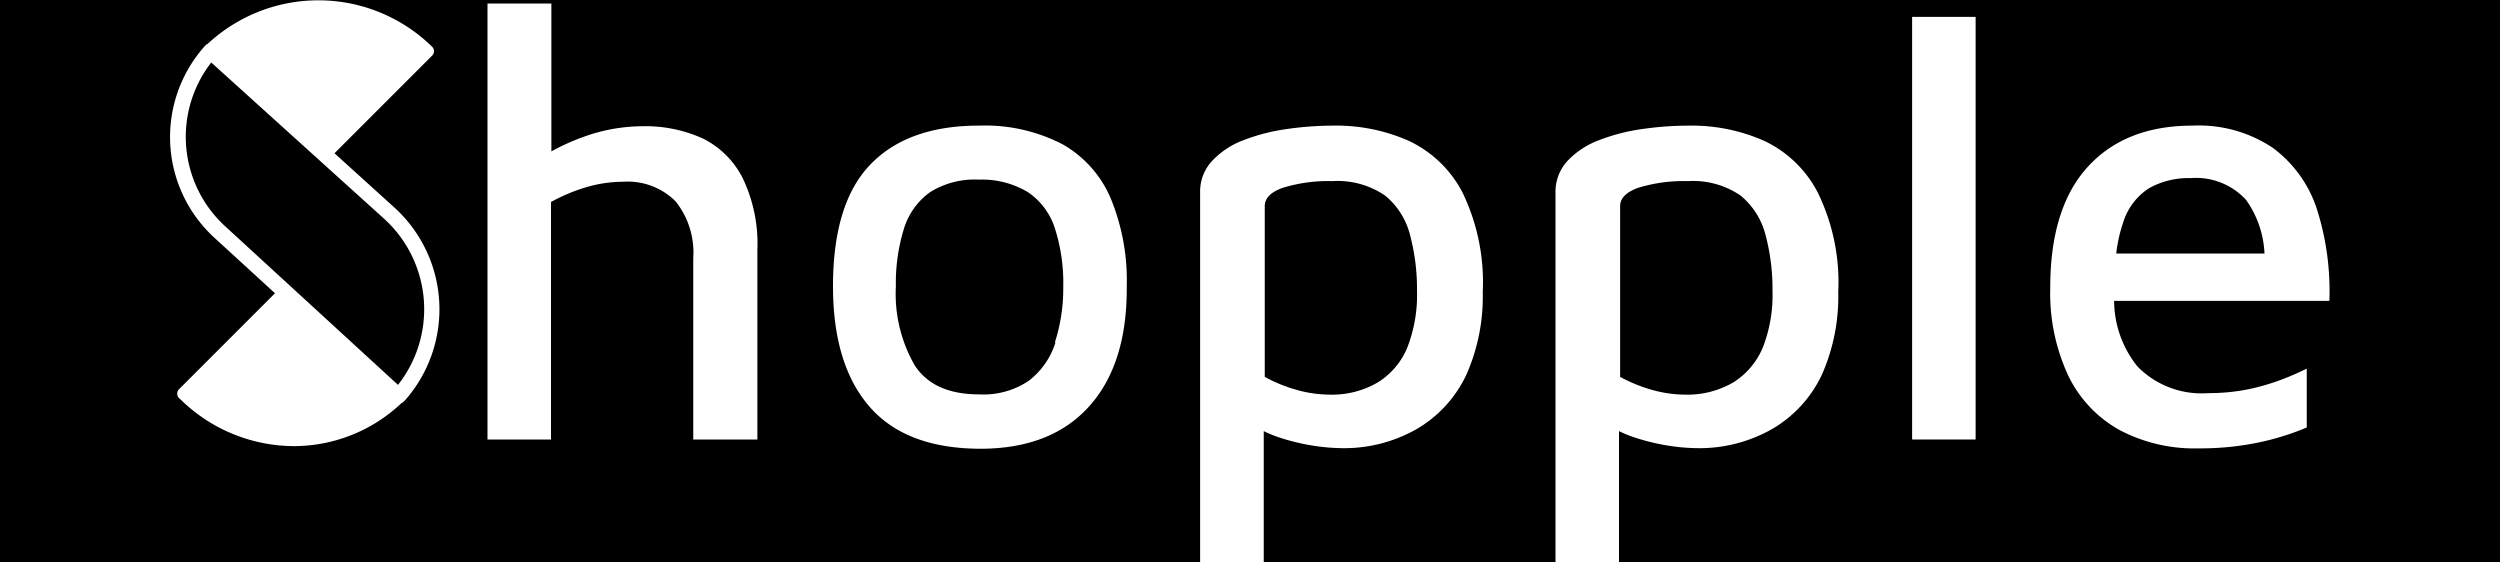 <svg id="Layer_1" data-name="Layer 1" xmlns="http://www.w3.org/2000/svg" viewBox="0 0 200 45">
    <defs>
        <style>.cls-1{fill:#fff;}</style>
    </defs>
    <rect width="200" height="45"/>
    <path class="cls-1"
          d="M56.27,11.1a11.09,11.09,0,0,0-4.93-1,13.91,13.91,0,0,0-4.52.8,18,18,0,0,0-2.71,1.21V.28H39V35.16h5.08l0-19a14,14,0,0,1,2.81-1.18,10.5,10.5,0,0,1,2.95-.44,5.42,5.42,0,0,1,4.21,1.57,6.57,6.57,0,0,1,1.41,4.54V35.16h5.13V20a12.15,12.15,0,0,0-1.15-5.7A7.11,7.11,0,0,0,56.27,11.1Z"/>
    <path class="cls-1"
          d="M85,11.54a13.49,13.49,0,0,0-6.69-1.49q-5.67,0-8.67,3.1t-3,9.75q0,6.26,2.91,9.62t8.87,3.38q5.67,0,8.72-3.4t3-9.6a17.22,17.22,0,0,0-1.27-7A9,9,0,0,0,85,11.54Zm-.56,15.85a6.21,6.21,0,0,1-2.12,3.06,6.48,6.48,0,0,1-4,1.1q-3.61,0-5.13-2.3a11.45,11.45,0,0,1-1.52-6.35,14.69,14.69,0,0,1,.64-4.59,5.63,5.63,0,0,1,2.1-2.94,6.73,6.73,0,0,1,3.91-1,7.14,7.14,0,0,1,3.91,1,5.51,5.51,0,0,1,2.15,2.86,14.32,14.32,0,0,1,.68,4.74A14,14,0,0,1,84.39,27.39Z"/>
    <path class="cls-1"
          d="M112.71,11.27a14.3,14.3,0,0,0-6-1.22,26.24,26.24,0,0,0-3.74.27,15.42,15.42,0,0,0-3.45.88,6.59,6.59,0,0,0-2.51,1.63,3.58,3.58,0,0,0-1,2.54V45h5.09V34.49a10.41,10.41,0,0,0,1.07.45,16.91,16.91,0,0,0,2.74.69,15.67,15.67,0,0,0,2.29.22,11.73,11.73,0,0,0,6.16-1.54A9.91,9.91,0,0,0,117.3,30a15.42,15.42,0,0,0,1.32-6.62A16.5,16.5,0,0,0,117,15.4,9.3,9.3,0,0,0,112.71,11.27Zm-.1,16.47a5.94,5.94,0,0,1-2.35,2.83,7.23,7.23,0,0,1-3.9,1,9.76,9.76,0,0,1-2.59-.37,11.93,11.93,0,0,1-2.59-1.05V16.5c0-.65.49-1.15,1.49-1.49a12.37,12.37,0,0,1,3.93-.52,6.73,6.73,0,0,1,4.2,1.15,5.94,5.94,0,0,1,2,3.15,16.67,16.67,0,0,1,.56,4.45A11.62,11.62,0,0,1,112.61,27.74Z"/>
    <path class="cls-1"
          d="M141.14,11.27a14.3,14.3,0,0,0-6-1.22,26.35,26.35,0,0,0-3.74.27,15.33,15.33,0,0,0-3.44.88,6.71,6.71,0,0,0-2.52,1.63,3.62,3.62,0,0,0-1,2.54V45h5.08V34.49a9.73,9.73,0,0,0,1.08.45,17.07,17.07,0,0,0,2.73.69,15.79,15.79,0,0,0,2.3.22,11.76,11.76,0,0,0,6.16-1.54A9.91,9.91,0,0,0,145.74,30a15.42,15.42,0,0,0,1.32-6.62,16.37,16.37,0,0,0-1.62-7.94A9.26,9.26,0,0,0,141.14,11.27Zm-.09,16.47a6.05,6.05,0,0,1-2.35,2.83,7.27,7.27,0,0,1-3.91,1,9.82,9.82,0,0,1-2.59-.37,12.14,12.14,0,0,1-2.59-1.05V16.5c0-.65.5-1.15,1.49-1.49a12.48,12.48,0,0,1,3.94-.52,6.73,6.73,0,0,1,4.2,1.15,6,6,0,0,1,2,3.15,16.67,16.67,0,0,1,.56,4.45A11.62,11.62,0,0,1,141.05,27.74Z"/>
    <rect class="cls-1" x="152.97" y="1.35" width="5.08" height="33.81"/>
    <path class="cls-1"
          d="M179.77,31.16a16,16,0,0,1-3.11.29A7.17,7.17,0,0,1,171,29.32a8.42,8.42,0,0,1-1.87-5.25h17.22a21.67,21.67,0,0,0-1-7.35,9.89,9.89,0,0,0-3.55-4.91,10.66,10.66,0,0,0-6.4-1.76q-5.37,0-8.38,3.3t-3,9.7a15.62,15.62,0,0,0,1.44,7,9.88,9.88,0,0,0,4.1,4.35,12.81,12.81,0,0,0,6.28,1.47,23,23,0,0,0,4.84-.47,21.12,21.12,0,0,0,3.86-1.2V29.49a22.21,22.21,0,0,1-2.1.91A17.7,17.7,0,0,1,179.77,31.16Zm-7.85-16.1a6.44,6.44,0,0,1,3.33-.81A5.41,5.41,0,0,1,179.69,16a8,8,0,0,1,1.47,4.28H169.3a11.62,11.62,0,0,1,.55-2.47A5,5,0,0,1,171.92,15.06Z"/>
    <path class="cls-1"
          d="M31.56,16.61l-4.8-4.35,7.82-7.82a.49.49,0,0,0,0-.69,13,13,0,0,0-18-.21l-.05,0-.14.14,0,0,0,0A10.92,10.92,0,0,0,17.13,19L22,23.46l-7.68,7.68a.48.48,0,0,0-.14.36.52.52,0,0,0,.14.35l.16.14a13,13,0,0,0,9,3.7,12.54,12.54,0,0,0,8.67-3.47l.05,0,.17-.16s0,0,0,0h0A11,11,0,0,0,31.56,16.61ZM16.9,5,30.75,17.52a9.78,9.78,0,0,1,1.09,13.27L18,18.09A9.7,9.7,0,0,1,16.9,5Z"/>
</svg>
